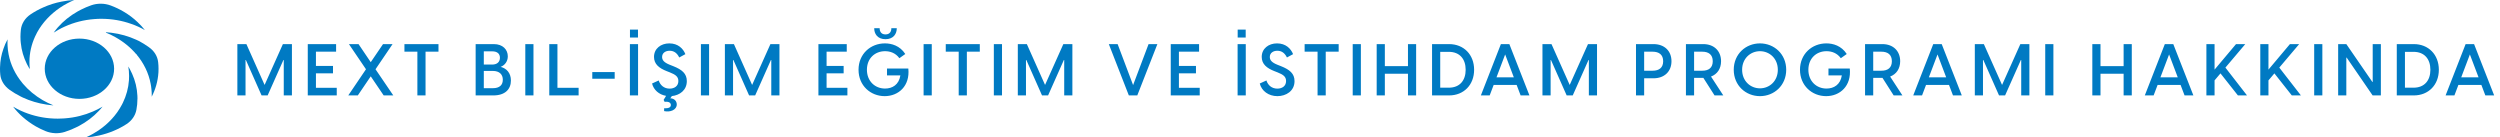 <svg width="655" height="36" viewBox="0 0 655 36" fill="none" xmlns="http://www.w3.org/2000/svg">
<path d="M62.189 25H64.329V15.722H64.423L68.532 25H70.123L74.25 15.722H74.345V25H76.485V11.556H74.118L69.327 22.254L64.556 11.556H62.189V25ZM80.636 25H88.229V23.012H82.776V19.206H87.245V17.275H82.776V13.544H88.059V11.556H80.636V25ZM100.525 25H103.043L98.385 18.146L102.854 11.556H100.354L97.135 16.29L93.935 11.556H91.417L95.886 18.146L91.247 25H93.746L97.135 20.001L100.525 25ZM109.353 25H111.492V13.544H114.882V11.556H105.963V13.544H109.353V25ZM124.619 25H129.258C132.325 25 133.859 23.39 133.859 21.099C133.859 19.092 132.685 17.899 131.17 17.521C132.249 17.104 133.045 16.101 133.045 14.756C133.045 12.995 131.719 11.556 129.39 11.556H124.619V25ZM126.758 23.107V18.581H129.087C130.886 18.581 131.738 19.528 131.738 20.891C131.738 22.273 130.886 23.107 129.125 23.107H126.758ZM126.758 16.915V13.45H128.955C130.299 13.45 130.981 14.094 130.981 15.135C130.981 16.176 130.299 16.915 128.955 16.915H126.758ZM137.63 25H139.769V11.556H137.63V25ZM143.91 25H151.598V23.012H146.05V11.556H143.91V25ZM155.179 20.626H161.048V18.884H155.179V20.626ZM165.032 25H167.172V11.556H165.032V25ZM165.051 9.833H167.153V7.75H165.051V9.833ZM174.001 28.37V29.109C175.611 29.469 177.315 28.787 177.315 27.367C177.315 26.458 176.633 25.776 175.611 25.757L176.027 25.17C178.072 24.962 179.947 23.637 179.947 21.251C179.947 19.282 178.678 18.24 176.387 17.331L175.478 16.972C173.963 16.366 173.471 15.741 173.471 14.927C173.471 13.885 174.342 13.298 175.44 13.298C176.595 13.298 177.409 13.923 177.959 15.059L179.568 14.188C179 12.749 177.656 11.367 175.364 11.367C173.149 11.367 171.35 12.73 171.35 14.908C171.35 16.82 172.714 17.861 174.626 18.619L175.497 18.96C176.955 19.547 177.731 20.058 177.731 21.232C177.731 22.576 176.671 23.22 175.44 23.22C173.963 23.22 172.96 22.292 172.581 21.081L170.839 21.876C171.256 23.561 172.657 24.792 174.512 25.114L173.869 26.174L174.134 26.685C175.327 26.534 175.762 26.988 175.762 27.518C175.762 28.219 175.024 28.408 174.001 28.37ZM183.639 25H185.779V11.556H183.639V25ZM189.92 25H192.059V15.722H192.154L196.263 25H197.853L201.981 15.722H202.076V25H204.216V11.556H201.849L197.058 22.254L192.287 11.556H189.92V25ZM214.426 25H222.018V23.012H216.565V19.206H221.034V17.275H216.565V13.544H221.848V11.556H214.426V25ZM231.79 25.189C235.426 25.189 238.455 22.501 237.982 17.956H232.396V19.755H235.899C235.521 22.198 233.797 23.201 231.885 23.201C229.234 23.201 227.132 21.251 227.132 18.278C227.132 15.286 229.234 13.412 231.885 13.412C233.229 13.412 234.65 13.885 235.634 15.248L237.187 14.15C235.767 11.954 233.57 11.367 231.847 11.367C228.079 11.367 224.936 14.131 224.936 18.278C224.936 22.425 228.079 25.189 231.79 25.189ZM229.045 7.391C229.026 8.792 229.859 10.269 231.999 10.269C234.138 10.269 234.971 8.792 234.953 7.391H233.532C233.551 8.205 233.154 9.019 231.999 9.019C230.844 9.019 230.465 8.205 230.465 7.391H229.045ZM241.983 25H244.122V11.556H241.983V25ZM251.179 25H253.318V13.544H256.708V11.556H247.789V13.544H251.179V25ZM260.386 25H262.526V11.556H260.386V25ZM266.667 25H268.806V15.722H268.901L273.01 25H274.6L278.728 15.722H278.823V25H280.963V11.556H278.596L273.805 22.254L269.034 11.556H266.667V25ZM295.755 25H297.97L303.234 11.556H300.924L296.872 22.292L292.82 11.556H290.51L295.755 25ZM306.735 25H314.328V23.012H308.875V19.206H313.344V17.275H308.875V13.544H314.158V11.556H306.735V25ZM324.252 25H326.391V11.556H324.252V25ZM324.271 9.833H326.372V7.75H324.271V9.833ZM334.679 25.189C336.932 25.189 339.166 23.864 339.166 21.251C339.166 19.282 337.898 18.24 335.607 17.331L334.698 16.972C333.183 16.366 332.691 15.741 332.691 14.927C332.691 13.885 333.562 13.298 334.66 13.298C335.815 13.298 336.629 13.923 337.178 15.059L338.788 14.188C338.22 12.749 336.875 11.367 334.584 11.367C332.369 11.367 330.57 12.73 330.57 14.908C330.57 16.82 331.933 17.861 333.846 18.619L334.717 18.96C336.175 19.547 336.951 20.058 336.951 21.232C336.951 22.576 335.891 23.22 334.66 23.22C333.183 23.22 332.179 22.292 331.801 21.081L330.059 21.876C330.532 23.826 332.369 25.189 334.679 25.189ZM345.202 25H347.341V13.544H350.731V11.556H341.812V13.544H345.202V25ZM354.409 25H356.549V11.556H354.409V25ZM368.888 25H371.028V11.556H368.888V17.331H362.829V11.556H360.69V25H362.829V19.32H368.888V25ZM375.198 25H379.667C383.492 25 386.219 22.254 386.219 18.278C386.219 14.302 383.492 11.556 379.667 11.556H375.198V25ZM377.338 22.974V13.582H379.591C382.451 13.582 384.003 15.476 384.003 18.278C384.003 21.081 382.451 22.974 379.591 22.974H377.338ZM393.233 11.556L387.988 25H390.298L391.34 22.254H397.361L398.403 25H400.713L395.449 11.556H393.233ZM392.078 20.266L394.351 14.264L396.623 20.266H392.078ZM404.124 25H406.263V15.722H406.358L410.467 25H412.058L416.185 15.722H416.28V25H418.42V11.556H416.053L411.262 22.254L406.491 11.556H404.124V25ZM428.63 25H430.769V20.512H433.212C436.109 20.512 437.927 18.695 437.927 16.044C437.927 13.374 436.109 11.556 433.212 11.556H428.63V25ZM430.769 18.524V13.544H433.004C434.651 13.544 435.749 14.321 435.749 16.044C435.749 17.767 434.651 18.524 433.004 18.524H430.769ZM449.213 25H451.504L448.285 20.058C449.933 19.433 450.917 17.994 450.917 16.044C450.917 13.374 449.099 11.556 446.259 11.556H441.715V25H443.854V20.399H446.259H446.278L449.213 25ZM443.854 18.524V13.544H446.013C447.66 13.544 448.74 14.321 448.74 16.044C448.74 17.767 447.66 18.524 446.013 18.524H443.854ZM461.114 25.189C464.806 25.189 467.987 22.406 467.987 18.278C467.987 14.15 464.806 11.367 461.114 11.367C457.403 11.367 454.241 14.15 454.241 18.278C454.241 22.406 457.403 25.189 461.114 25.189ZM456.437 18.278C456.437 15.324 458.615 13.412 461.114 13.412C463.613 13.412 465.791 15.324 465.791 18.278C465.791 21.232 463.613 23.144 461.114 23.144C458.615 23.144 456.437 21.232 456.437 18.278ZM478.452 25.189C482.087 25.189 485.117 22.501 484.643 17.956H479.058V19.755H482.561C482.182 22.198 480.459 23.201 478.546 23.201C475.895 23.201 473.794 21.251 473.794 18.278C473.794 15.286 475.895 13.412 478.546 13.412C479.891 13.412 481.311 13.885 482.295 15.248L483.848 14.15C482.428 11.954 480.232 11.367 478.508 11.367C474.74 11.367 471.597 14.131 471.597 18.278C471.597 22.425 474.74 25.189 478.452 25.189ZM496.142 25H498.433L495.214 20.058C496.862 19.433 497.846 17.994 497.846 16.044C497.846 13.374 496.028 11.556 493.188 11.556H488.644V25H490.783V20.399H493.188H493.207L496.142 25ZM490.783 18.524V13.544H492.942C494.589 13.544 495.669 14.321 495.669 16.044C495.669 17.767 494.589 18.524 492.942 18.524H490.783ZM506.512 11.556L501.267 25H503.577L504.619 22.254H510.64L511.682 25H513.992L508.728 11.556H506.512ZM505.357 20.266L507.629 14.264L509.902 20.266H505.357ZM517.403 25H519.542V15.722H519.637L523.746 25H525.336L529.464 15.722H529.559V25H531.699V11.556H529.332L524.541 22.254L519.77 11.556H517.403V25ZM535.85 25H537.99V11.556H535.85V25ZM556.388 25H558.527V11.556H556.388V17.331H550.329V11.556H548.189V25H550.329V19.32H556.388V25ZM567.185 11.556L561.94 25H564.25L565.292 22.254H571.313L572.355 25H574.665L569.401 11.556H567.185ZM566.03 20.266L568.302 14.264L570.575 20.266H566.03ZM578.076 25H580.215V21.061L581.768 19.225L586.331 25H588.717L583.056 17.71L588.263 11.556H585.839L580.215 18.24V11.556H578.076V25ZM592.196 25H594.336V21.061L595.889 19.225L600.452 25H602.838L597.176 17.71L602.383 11.556H599.96L594.336 18.24V11.556H592.196V25ZM606.317 25H608.457V11.556H606.317V25ZM612.597 25H614.737V15.097H614.832L621.629 25H623.788V11.556H621.648V21.459H621.553L614.737 11.556H612.597V25ZM627.957 25H632.425C636.25 25 638.977 22.254 638.977 18.278C638.977 14.302 636.25 11.556 632.425 11.556H627.957V25ZM630.096 22.974V13.582H632.35C635.209 13.582 636.761 15.476 636.761 18.278C636.761 21.081 635.209 22.974 632.35 22.974H630.096ZM645.992 11.556L640.747 25H643.057L644.098 22.254H650.119L651.161 25H653.471L648.207 11.556H645.992ZM644.837 20.266L647.109 14.264L649.381 20.266H644.837Z" fill="#007AC3"/>
<path d="M19.459 0C18.827 0.265 18.217 0.549 17.629 0.871C16.964 1.221 16.332 1.6 15.722 2.017C13.205 3.721 11.146 5.927 9.751 8.446C9.686 8.579 9.621 8.702 9.555 8.834C8.509 10.832 7.877 13.02 7.736 15.33C7.736 15.642 7.714 15.945 7.714 16.258C7.714 16.816 7.747 17.375 7.801 17.924C7.779 17.972 7.757 18 7.736 18.038C7.485 17.631 7.256 17.205 7.049 16.779C6.188 15.055 5.633 13.19 5.448 11.239C5.393 10.823 5.371 10.406 5.371 9.98C5.36 9.876 5.36 9.762 5.36 9.649C5.36 9.014 5.404 8.389 5.469 7.764C5.655 6.193 6.548 4.753 7.975 3.787C9.021 3.077 10.154 2.452 11.353 1.932C12.857 1.259 14.469 0.739 16.169 0.417C17.237 0.199 18.337 0.057 19.459 0V0Z" fill="#007AC3"/>
<path d="M13.968 27.601C13.347 27.554 12.737 27.488 12.138 27.393C9.959 27.062 7.888 26.437 6.004 25.566C5.796 25.471 5.6 25.376 5.404 25.272C4.38 24.761 3.41 24.174 2.506 23.53C1.122 22.526 0.229 21.106 0.076 19.553C0.022 19.051 0 18.54 0 18.019C0 17.877 0 17.735 0.011 17.593C0.054 15.936 0.349 14.345 0.883 12.83C1.166 11.959 1.536 11.116 1.983 10.312C1.972 10.614 1.961 10.918 1.961 11.23C1.961 11.476 1.961 11.722 1.983 11.969C2.016 12.736 2.103 13.493 2.255 14.232C2.778 16.987 4.031 19.534 5.84 21.721C5.895 21.788 5.949 21.863 6.004 21.93C7.431 23.615 9.174 25.054 11.168 26.228C12.051 26.74 12.988 27.194 13.957 27.582L13.968 27.601V27.601Z" fill="#007AC3"/>
<path d="M37.961 7.887C37.427 7.575 36.871 7.291 36.294 7.026C35.672 6.742 35.03 6.476 34.376 6.259C31.968 5.397 29.32 4.924 26.553 4.924C25.943 4.924 25.332 4.942 24.733 4.999C24.733 4.999 24.726 4.996 24.712 4.99C24.712 4.99 24.668 4.961 24.657 4.952C24.668 4.961 24.69 4.98 24.701 4.999C21.944 5.208 19.34 5.889 16.997 6.95C16.42 7.205 15.853 7.49 15.309 7.802C14.884 8.029 14.47 8.285 14.066 8.55C14.241 8.294 14.426 8.048 14.622 7.811C14.786 7.594 14.971 7.385 15.145 7.177C16.583 5.548 18.337 4.128 20.32 3.011C20.626 2.831 20.931 2.67 21.247 2.518C22.086 2.092 22.968 1.714 23.883 1.392C25.529 0.814 27.37 0.833 29.004 1.439C30.225 1.894 31.39 2.452 32.469 3.096C33.777 3.873 34.975 4.772 36.032 5.785C36.74 6.439 37.383 7.149 37.961 7.887V7.887Z" fill="#007AC3"/>
<path d="M26.88 27.923C26.564 28.321 26.237 28.7 25.878 29.069C24.418 30.613 22.663 31.948 20.691 32.999C20.539 33.074 20.397 33.15 20.245 33.226C19.209 33.747 18.109 34.201 16.976 34.561C15.32 35.082 13.5 34.996 11.909 34.343C11.027 33.983 10.177 33.567 9.382 33.112C8.14 32.393 6.985 31.569 5.95 30.65C5.012 29.826 4.174 28.918 3.433 27.952C4.119 28.359 4.838 28.728 5.59 29.069H5.601C6.167 29.325 6.723 29.552 7.322 29.76C9.73 30.613 12.378 31.086 15.146 31.086C15.625 31.086 16.104 31.067 16.584 31.038C16.758 31.029 16.921 31.02 17.096 31.001C19.678 30.802 22.119 30.177 24.331 29.221C25.224 28.842 26.074 28.406 26.891 27.923H26.88Z" fill="#007AC3"/>
<path d="M36.01 25.859C36.01 26.853 35.923 27.828 35.737 28.775C35.454 30.271 34.539 31.616 33.144 32.516C32.098 33.197 30.976 33.784 29.788 34.277C28.579 34.788 27.293 35.195 25.964 35.498C24.842 35.754 23.676 35.924 22.488 36C23.142 35.716 23.774 35.394 24.384 35.044C24.874 34.769 25.354 34.475 25.811 34.163C28.437 32.383 30.551 30.073 31.946 27.412C32.044 27.251 32.12 27.08 32.196 26.919C33.09 25.082 33.645 23.085 33.787 21.002C33.809 20.642 33.82 20.282 33.82 19.922C33.82 19.477 33.798 19.041 33.765 18.606C33.733 18.208 33.689 17.811 33.613 17.422C33.765 17.669 33.918 17.915 34.049 18.17C34.256 18.549 34.441 18.937 34.615 19.326C35.432 21.134 35.912 23.085 35.999 25.12C36.01 25.253 36.01 25.386 36.01 25.528C36.021 25.632 36.021 25.745 36.021 25.859H36.01Z" fill="#007AC3"/>
<path d="M41.534 18.019C41.534 18.331 41.523 18.644 41.513 18.947C41.436 20.102 41.251 21.219 40.946 22.299C40.652 23.35 40.249 24.372 39.747 25.338C39.758 25.196 39.758 25.054 39.758 24.912C39.758 24.382 39.736 23.852 39.671 23.331C39.627 22.857 39.562 22.384 39.464 21.92C38.941 19.127 37.666 16.561 35.847 14.364C35.858 14.279 35.858 14.184 35.868 14.089C35.847 14.165 35.825 14.241 35.792 14.307C34.267 12.48 32.36 10.917 30.17 9.705C29.418 9.279 28.634 8.9 27.817 8.579C27.806 8.531 27.773 8.484 27.73 8.437C28.231 8.465 28.721 8.512 29.2 8.579C31.51 8.872 33.689 9.497 35.683 10.406C35.956 10.52 36.217 10.643 36.468 10.775C37.209 11.145 38.178 11.779 39.028 12.376C40.412 13.341 41.273 14.752 41.436 16.286C41.502 16.854 41.534 17.432 41.534 18.019V18.019Z" fill="#007AC3"/>
<path d="M20.811 25.907C25.829 25.907 29.898 22.371 29.898 18.01C29.898 13.648 25.829 10.113 20.811 10.113C15.792 10.113 11.724 13.648 11.724 18.01C11.724 22.371 15.792 25.907 20.811 25.907Z" fill="#007AC3"/>
</svg>
